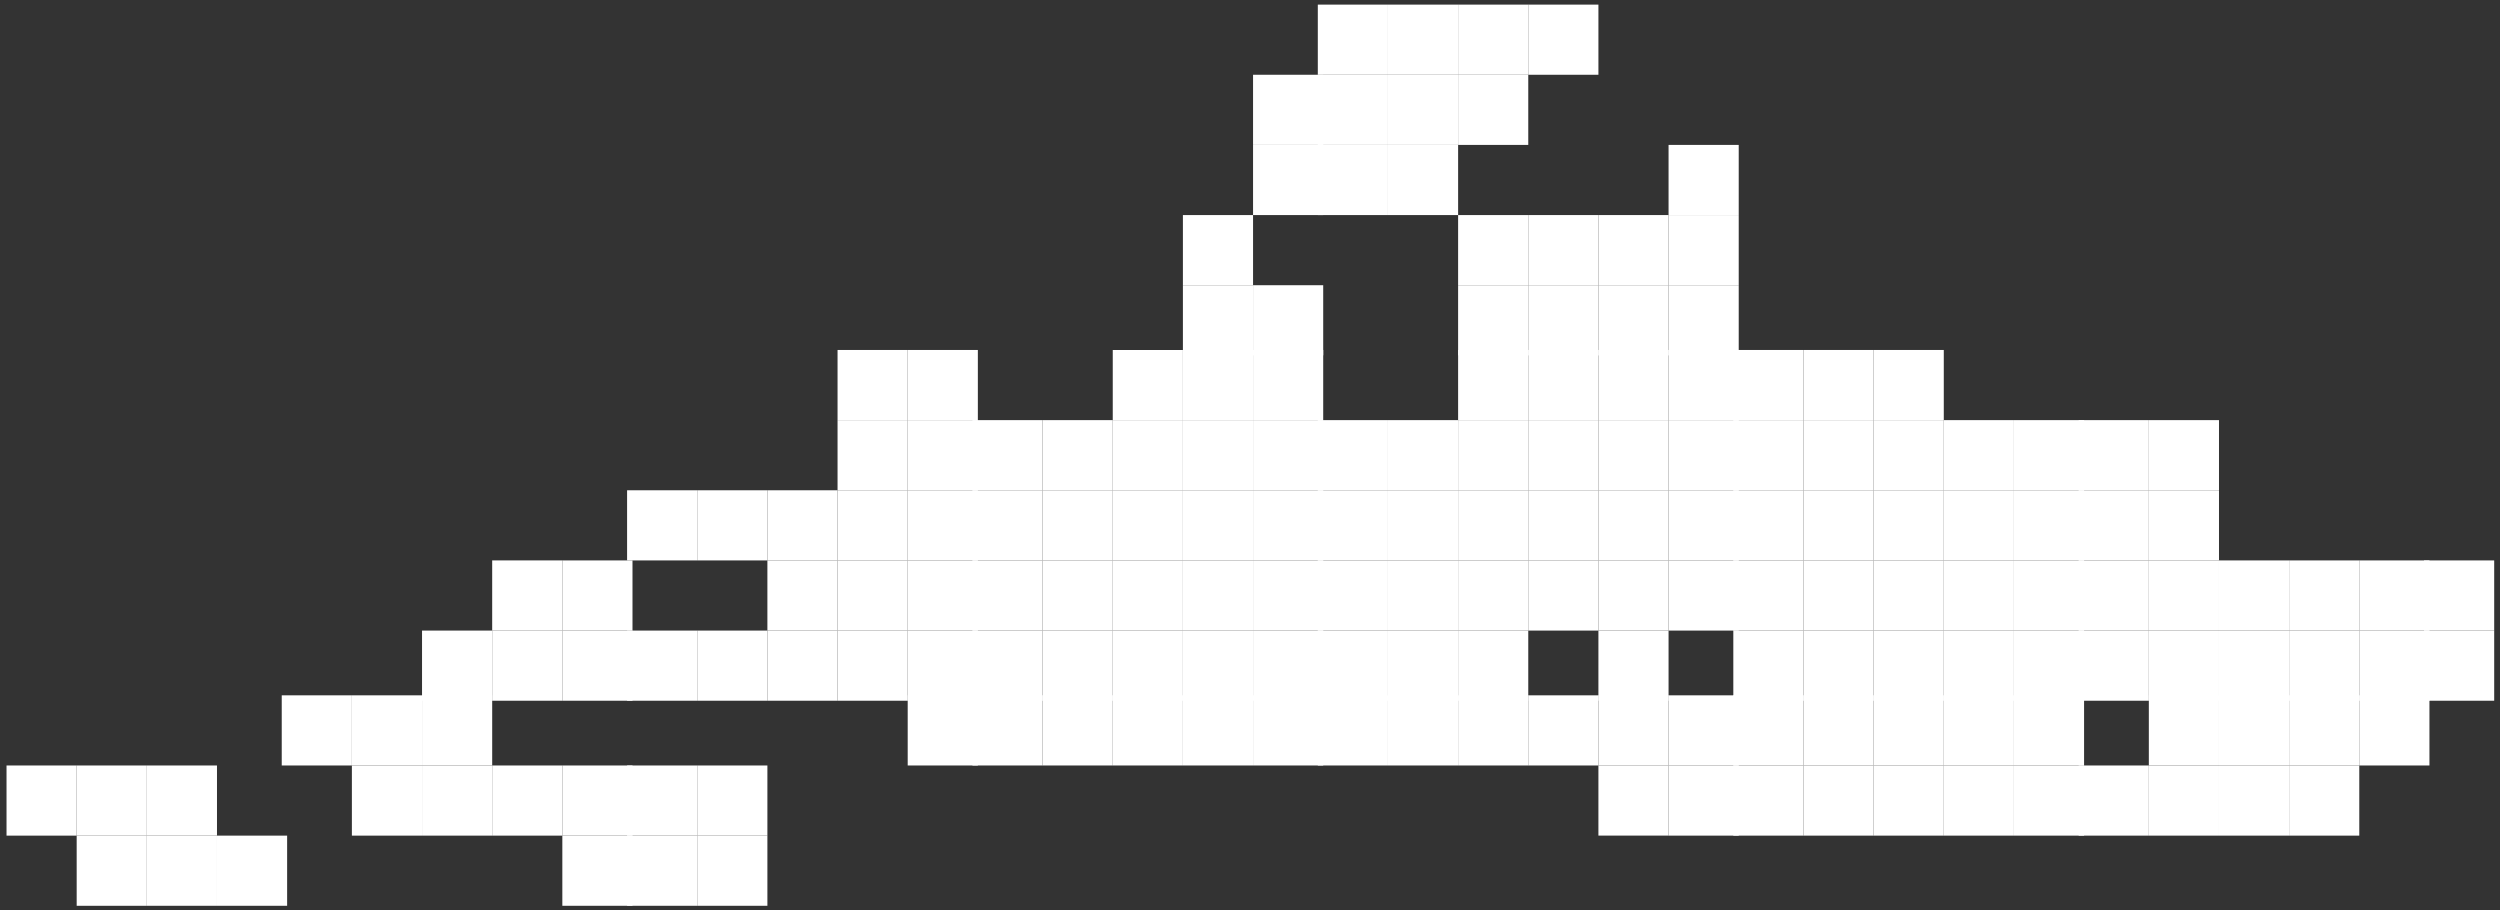 <svg width="357" height="130" viewBox="0 0 357 130" fill="none" xmlns="http://www.w3.org/2000/svg">
<rect x="0" y="0" width="357" height="130" fill="#333333" stroke="none"/>
<path d="M0.932 109.311H10.949V119.328H0.932V109.311Z" fill="white"/>
<path d="M10.949 109.311H20.967V119.328H10.949V109.311Z" fill="white"/>
<path d="M10.949 119.328H20.967V129.346H10.95L10.949 119.328Z" fill="white"/>
<path d="M20.967 109.311H30.985V119.328H20.967V109.311Z" fill="white"/>
<path d="M20.967 119.328H30.985V129.346H20.967V119.328Z" fill="white"/>
<path d="M30.985 119.328L41.002 119.328V129.346H30.985V119.328Z" fill="white"/>
<path d="M89.549 109.311H99.566V119.328H89.549V109.311Z" fill="white"/>
<path d="M89.549 119.328H99.566V129.346H89.549V119.328Z" fill="white"/>
<path d="M99.566 109.311H109.584V119.328H99.566V109.311Z" fill="white"/>
<path d="M99.566 119.328H109.584V129.346H99.566V119.328Z" fill="white"/>
<path d="M40.232 99.293H50.249V109.311H40.232V99.293Z" fill="white"/>
<path d="M50.249 99.293H60.267V109.311H50.249V99.293Z" fill="white"/>
<path d="M50.249 109.311H60.267V119.328H50.249L50.249 109.311Z" fill="white"/>
<path d="M60.267 90.046H70.285V100.064H60.267V90.046Z" fill="white"/>
<path d="M60.267 99.293H70.285V109.311H60.267V99.293Z" fill="white"/>
<path d="M60.267 109.311H70.285V119.328H60.267V109.311Z" fill="white"/>
<path d="M70.285 90.046H80.302V100.064H70.285V90.046Z" fill="white"/>
<path d="M70.285 109.311H80.302V119.328H70.285V109.311Z" fill="white"/>
<path d="M80.302 109.311H90.32V119.328H80.302V109.311Z" fill="white"/>
<path d="M80.302 90.046H90.32V100.064H80.302V90.046Z" fill="white"/>
<path d="M80.302 119.328H90.32V129.346H80.302L80.302 119.328Z" fill="white"/>
<path d="M178.937 20.694H188.954V30.712H178.937V20.694Z" fill="white"/>
<path d="M178.937 10.676H188.954V20.694H178.937V10.676Z" fill="white"/>
<path d="M188.183 10.676H198.201V20.694H188.183V10.676Z" fill="white"/>
<path d="M188.183 20.694H198.201V30.712H188.183V20.694Z" fill="white"/>
<path d="M188.183 0.659H198.201V10.676H188.183V0.659Z" fill="white"/>
<path d="M198.201 10.676H208.219V20.694H198.201V10.676Z" fill="white"/>
<path d="M198.201 0.659H208.219V10.676H198.201V0.659Z" fill="white"/>
<path d="M198.201 20.694H208.219V30.712H198.201V20.694Z" fill="white"/>
<path d="M208.219 0.659H218.236V10.676L208.219 10.676V0.659Z" fill="white"/>
<path d="M208.219 10.676L218.236 10.676V20.694H208.219V10.676Z" fill="white"/>
<path d="M218.236 0.659H228.254V10.676H218.236V0.659Z" fill="white"/>
<path d="M296.835 70.011H306.853V80.029H296.835V70.011Z" fill="white"/>
<path d="M296.835 80.029H306.853V90.046H296.835V80.029Z" fill="white"/>
<path d="M296.835 59.994H306.853V70.011H296.835V59.994Z" fill="white"/>
<path d="M296.835 109.311H306.853V119.328H296.835V109.311Z" fill="white"/>
<path d="M296.835 90.046H306.853V100.064H296.835V90.046Z" fill="white"/>
<path d="M306.853 109.311H316.871V119.328H306.853V109.311Z" fill="white"/>
<path d="M306.853 80.029L316.871 80.029V90.046H306.853V80.029Z" fill="white"/>
<path d="M306.853 59.994H316.871V70.011H306.853V59.994Z" fill="white"/>
<path d="M306.854 99.293H316.871V109.311H306.853L306.854 99.293Z" fill="white"/>
<path d="M306.853 90.046H316.871V100.064H306.853V90.046Z" fill="white"/>
<path d="M306.853 70.011H316.871V80.029L306.853 80.029V70.011Z" fill="white"/>
<path d="M316.871 80.029H326.888V90.046H316.871V80.029Z" fill="white"/>
<path d="M316.871 109.311H326.888V119.328H316.871V109.311Z" fill="white"/>
<path d="M316.871 90.046H326.888V100.064H316.871V90.046Z" fill="white"/>
<path d="M316.871 99.293H326.888V109.311H316.871V99.293Z" fill="white"/>
<path d="M326.888 80.029H336.906V90.046H326.888V80.029Z" fill="white"/>
<path d="M326.888 99.293H336.906V109.311H326.888V99.293Z" fill="white"/>
<path d="M326.888 109.311H336.906V119.328H326.888V109.311Z" fill="white"/>
<path d="M326.888 90.046H336.906V100.064H326.888V90.046Z" fill="white"/>
<path d="M336.906 99.293H346.924V109.311H336.906V99.293Z" fill="white"/>
<path d="M336.906 80.029H346.924V90.046H336.906V80.029Z" fill="white"/>
<path d="M336.906 90.046H346.924V100.064H336.906V90.046Z" fill="white"/>
<path d="M346.153 80.029H356.171V90.046H346.153V80.029Z" fill="white"/>
<path d="M346.153 90.046H356.171V100.064H346.153V90.046Z" fill="white"/>
<path d="M89.549 90.046H99.566V100.064H89.549V90.046Z" fill="white"/>
<path d="M89.549 70.011H99.566V80.029H89.549V70.011Z" fill="white"/>
<path d="M99.566 70.011H109.584V80.029H99.566V70.011Z" fill="white"/>
<path d="M99.566 90.046H109.584V100.064H99.566V90.046Z" fill="white"/>
<path d="M109.584 90.046H119.602V100.064H109.584V90.046Z" fill="white"/>
<path d="M109.584 80.029L119.602 80.029V90.046H109.584V80.029Z" fill="white"/>
<path d="M109.584 70.011H119.602V80.029L109.584 80.029V70.011Z" fill="white"/>
<path d="M119.602 49.976H129.619V59.994H119.602V49.976Z" fill="white"/>
<path d="M119.602 80.029H129.619V90.046L119.602 90.046V80.029Z" fill="white"/>
<path d="M119.602 59.994H129.619V70.011H119.602L119.602 59.994Z" fill="white"/>
<path d="M119.602 90.046L129.619 90.046V100.064H119.602V90.046Z" fill="white"/>
<path d="M119.602 70.011H129.619V80.029H119.602V70.011Z" fill="white"/>
<path d="M129.619 90.046L139.637 90.046V100.064H129.619V90.046Z" fill="white"/>
<path d="M129.619 70.011H139.637V80.029L129.619 80.029V70.011Z" fill="white"/>
<path d="M129.619 80.029L139.637 80.029V90.046L129.619 90.046V80.029Z" fill="white"/>
<path d="M129.619 99.293H139.637V109.311H129.619V99.293Z" fill="white"/>
<path d="M129.619 59.994L139.637 59.994V70.011H129.619V59.994Z" fill="white"/>
<path d="M129.619 49.976H139.637V59.994L129.619 59.994V49.976Z" fill="white"/>
<path d="M138.866 70.011H148.883V80.029H138.866V70.011Z" fill="white"/>
<path d="M138.866 90.046H148.883V100.064H138.866V90.046Z" fill="white"/>
<path d="M138.866 99.293H148.883V109.311H138.866V99.293Z" fill="white"/>
<path d="M138.866 80.029H148.883V90.046H138.866V80.029Z" fill="white"/>
<path d="M138.866 59.994H148.883V70.011H138.866V59.994Z" fill="white"/>
<path d="M148.883 59.994H158.902V70.011H148.883V59.994Z" fill="white"/>
<path d="M148.883 99.293H158.902V109.311H148.883V99.293Z" fill="white"/>
<path d="M148.883 80.029L158.902 80.029V90.046L148.883 90.046V80.029Z" fill="white"/>
<path d="M148.883 70.011H158.902V80.029L148.883 80.029V70.011Z" fill="white"/>
<path d="M148.883 90.046L158.902 90.046V100.064H148.883V90.046Z" fill="white"/>
<path d="M168.919 80.029H178.936V90.046H168.919V80.029Z" fill="white"/>
<path d="M168.919 70.011H178.936V80.029H168.919V70.011Z" fill="white"/>
<path d="M168.919 99.293H178.936V109.311H168.919V99.293Z" fill="white"/>
<path d="M168.919 59.994H178.936V70.011H168.919V59.994Z" fill="white"/>
<path d="M168.919 40.729H178.936V50.747H168.919V40.729Z" fill="white"/>
<path d="M168.919 49.976H178.936V59.994H168.919V49.976Z" fill="white"/>
<path d="M168.919 90.046H178.936V100.064H168.919V90.046Z" fill="white"/>
<path d="M178.936 99.293H188.954V109.311H178.936V99.293Z" fill="white"/>
<path d="M178.936 40.729H188.954V50.747H178.936V40.729Z" fill="white"/>
<path d="M178.936 90.046L188.954 90.046V100.064H178.936V90.046Z" fill="white"/>
<path d="M178.936 80.029H188.954V90.046L178.936 90.046V80.029Z" fill="white"/>
<path d="M178.936 59.994H188.954V70.011H178.936V59.994Z" fill="white"/>
<path d="M178.936 70.011H188.954V80.029H178.936V70.011Z" fill="white"/>
<path d="M178.936 49.976H188.954V59.994H178.936V49.976Z" fill="white"/>
<path d="M188.183 59.994H198.201V70.011H188.183V59.994Z" fill="white"/>
<path d="M188.183 99.293H198.201V109.311H188.183V99.293Z" fill="white"/>
<path d="M188.183 90.046H198.201V100.064H188.183V90.046Z" fill="white"/>
<path d="M188.183 70.011H198.201V80.029H188.183V70.011Z" fill="white"/>
<path d="M188.183 80.029H198.201V90.046H188.183V80.029Z" fill="white"/>
<path d="M198.201 90.046H208.219V100.064H198.201V90.046Z" fill="white"/>
<path d="M198.201 70.011H208.219V80.029H198.201V70.011Z" fill="white"/>
<path d="M198.201 59.994H208.219V70.011H198.201V59.994Z" fill="white"/>
<path d="M198.201 99.293H208.219V109.311H198.201V99.293Z" fill="white"/>
<path d="M198.201 80.029H208.219V90.046H198.201V80.029Z" fill="white"/>
<path d="M208.218 40.729H218.236V50.747H208.218V40.729Z" fill="white"/>
<path d="M208.218 49.976H218.236V59.994L208.219 59.994L208.218 49.976Z" fill="white"/>
<path d="M208.219 90.046H218.236V100.064H208.219V90.046Z" fill="white"/>
<path d="M208.219 59.994L218.236 59.994V70.011H208.219V59.994Z" fill="white"/>
<path d="M208.219 70.011H218.236V80.029H208.219V70.011Z" fill="white"/>
<path d="M208.219 99.293H218.236V109.311H208.219V99.293Z" fill="white"/>
<path d="M208.219 30.712L218.236 30.711V40.729H208.218L208.219 30.712Z" fill="white"/>
<path d="M208.219 80.029H218.236V90.046H208.219V80.029Z" fill="white"/>
<path d="M218.236 99.293H228.254V109.311H218.236V99.293Z" fill="white"/>
<path d="M218.236 80.029L228.254 80.029V90.046L218.236 90.046V80.029Z" fill="white"/>
<path d="M218.236 59.994L228.254 59.994V70.011H218.236V59.994Z" fill="white"/>
<path d="M218.236 40.729H228.254V50.747H218.236V40.729Z" fill="white"/>
<path d="M218.236 70.011H228.254V80.029L218.236 80.029V70.011Z" fill="white"/>
<path d="M218.236 30.711H228.254V40.729H218.236V30.711Z" fill="white"/>
<path d="M218.236 49.976H228.254V59.994L218.236 59.994V49.976Z" fill="white"/>
<path d="M158.902 70.011H168.919V80.029H158.902V70.011Z" fill="white"/>
<path d="M158.902 99.293H168.919V109.311H158.902V99.293Z" fill="white"/>
<path d="M158.902 90.046H168.919V100.064H158.902V90.046Z" fill="white"/>
<path d="M158.901 49.976H168.919V59.994H158.902L158.901 49.976Z" fill="white"/>
<path d="M158.902 59.994H168.919V70.011H158.902V59.994Z" fill="white"/>
<path d="M158.902 80.029H168.919V90.046H158.902V80.029Z" fill="white"/>
<path d="M228.254 59.994H238.271V70.011H228.254V59.994Z" fill="white"/>
<path d="M228.254 40.729H238.271V50.747H228.254V40.729Z" fill="white"/>
<path d="M228.254 49.976H238.271V59.994H228.254V49.976Z" fill="white"/>
<path d="M228.254 109.311H238.271V119.328H228.253L228.254 109.311Z" fill="white"/>
<path d="M228.254 99.293H238.271V109.311H228.254V99.293Z" fill="white"/>
<path d="M228.254 90.046L238.271 90.046V100.064H228.253L228.254 90.046Z" fill="white"/>
<path d="M228.254 80.029H238.271V90.046L228.254 90.046V80.029Z" fill="white"/>
<path d="M228.254 70.011H238.271V80.029H228.254V70.011Z" fill="white"/>
<path d="M228.254 30.711H238.271V40.729H228.254V30.711Z" fill="white"/>
<path d="M238.271 109.311H248.289V119.328H238.271V109.311Z" fill="white"/>
<path d="M238.271 70.011H248.289V80.029L238.271 80.029V70.011Z" fill="white"/>
<path d="M238.271 59.994H248.289V70.011H238.271V59.994Z" fill="white"/>
<path d="M238.271 99.293H248.289V109.311H238.271V99.293Z" fill="white"/>
<path d="M238.271 80.029L248.289 80.029V90.046L238.271 90.046V80.029Z" fill="white"/>
<path d="M238.271 49.976H248.289V59.994H238.271V49.976Z" fill="white"/>
<path d="M238.271 30.711H248.289V40.729L238.271 40.729V30.711Z" fill="white"/>
<path d="M238.271 20.694H248.289V30.711H238.271L238.271 20.694Z" fill="white"/>
<path d="M238.271 40.729L248.289 40.729V50.747H238.271V40.729Z" fill="white"/>
<path d="M247.518 99.293H257.536V109.311H247.518V99.293Z" fill="white"/>
<path d="M247.518 109.311H257.536V119.328H247.518V109.311Z" fill="white"/>
<path d="M247.518 90.046H257.536V100.064H247.518V90.046Z" fill="white"/>
<path d="M247.518 70.011H257.536V80.029H247.518V70.011Z" fill="white"/>
<path d="M247.518 80.029H257.536V90.046H247.518V80.029Z" fill="white"/>
<path d="M247.518 59.994H257.536V70.011H247.518V59.994Z" fill="white"/>
<path d="M247.518 49.976H257.536V59.994H247.518V49.976Z" fill="white"/>
<path d="M257.536 99.293H267.553V109.311H257.536V99.293Z" fill="white"/>
<path d="M257.536 49.976H267.553V59.994L257.536 59.994V49.976Z" fill="white"/>
<path d="M257.536 109.311H267.553V119.328H257.536V109.311Z" fill="white"/>
<path d="M257.536 90.046H267.553V100.064H257.536V90.046Z" fill="white"/>
<path d="M257.536 80.029L267.553 80.029V90.046H257.536V80.029Z" fill="white"/>
<path d="M257.536 70.011H267.553V80.029L257.536 80.029V70.011Z" fill="white"/>
<path d="M257.536 59.994L267.553 59.994V70.011H257.536V59.994Z" fill="white"/>
<path d="M267.553 90.046H277.572V100.064H267.553V90.046Z" fill="white"/>
<path d="M267.553 80.029H277.572V90.046H267.553V80.029Z" fill="white"/>
<path d="M267.553 59.994L277.572 59.994V70.011H267.553V59.994Z" fill="white"/>
<path d="M267.553 99.293H277.572V109.311H267.553V99.293Z" fill="white"/>
<path d="M267.553 49.976H277.572V59.994L267.553 59.994V49.976Z" fill="white"/>
<path d="M267.553 70.011H277.572V80.029H267.553V70.011Z" fill="white"/>
<path d="M267.553 109.311H277.572V119.328H267.553V109.311Z" fill="white"/>
<path d="M277.572 80.029H287.589V90.046L277.572 90.046V80.029Z" fill="white"/>
<path d="M277.572 109.311H287.589V119.328H277.572V109.311Z" fill="white"/>
<path d="M277.572 59.994H287.589V70.011H277.572V59.994Z" fill="white"/>
<path d="M277.572 90.046L287.589 90.046V100.064H277.572V90.046Z" fill="white"/>
<path d="M277.572 99.293H287.589V109.311H277.572V99.293Z" fill="white"/>
<path d="M277.572 70.011H287.589V80.029H277.572V70.011Z" fill="white"/>
<path d="M287.589 99.293H297.606V109.311H287.589V99.293Z" fill="white"/>
<path d="M287.589 109.311H297.606V119.328H287.589V109.311Z" fill="white"/>
<path d="M287.589 80.029H297.606V90.046H287.589V80.029Z" fill="white"/>
<path d="M287.589 90.046H297.606V100.064H287.589V90.046Z" fill="white"/>
<path d="M287.589 70.011H297.606V80.029H287.589V70.011Z" fill="white"/>
<path d="M287.589 59.994H297.606V70.011H287.589V59.994Z" fill="white"/>
<path d="M70.284 80.029H80.302V90.046H70.285L70.284 80.029Z" fill="white"/>
<path d="M80.302 80.029H90.32V90.046H80.302V80.029Z" fill="white"/>
<path d="M168.919 30.711L178.937 30.712L178.936 40.729H168.919V30.711Z" fill="white"/>
</svg>
